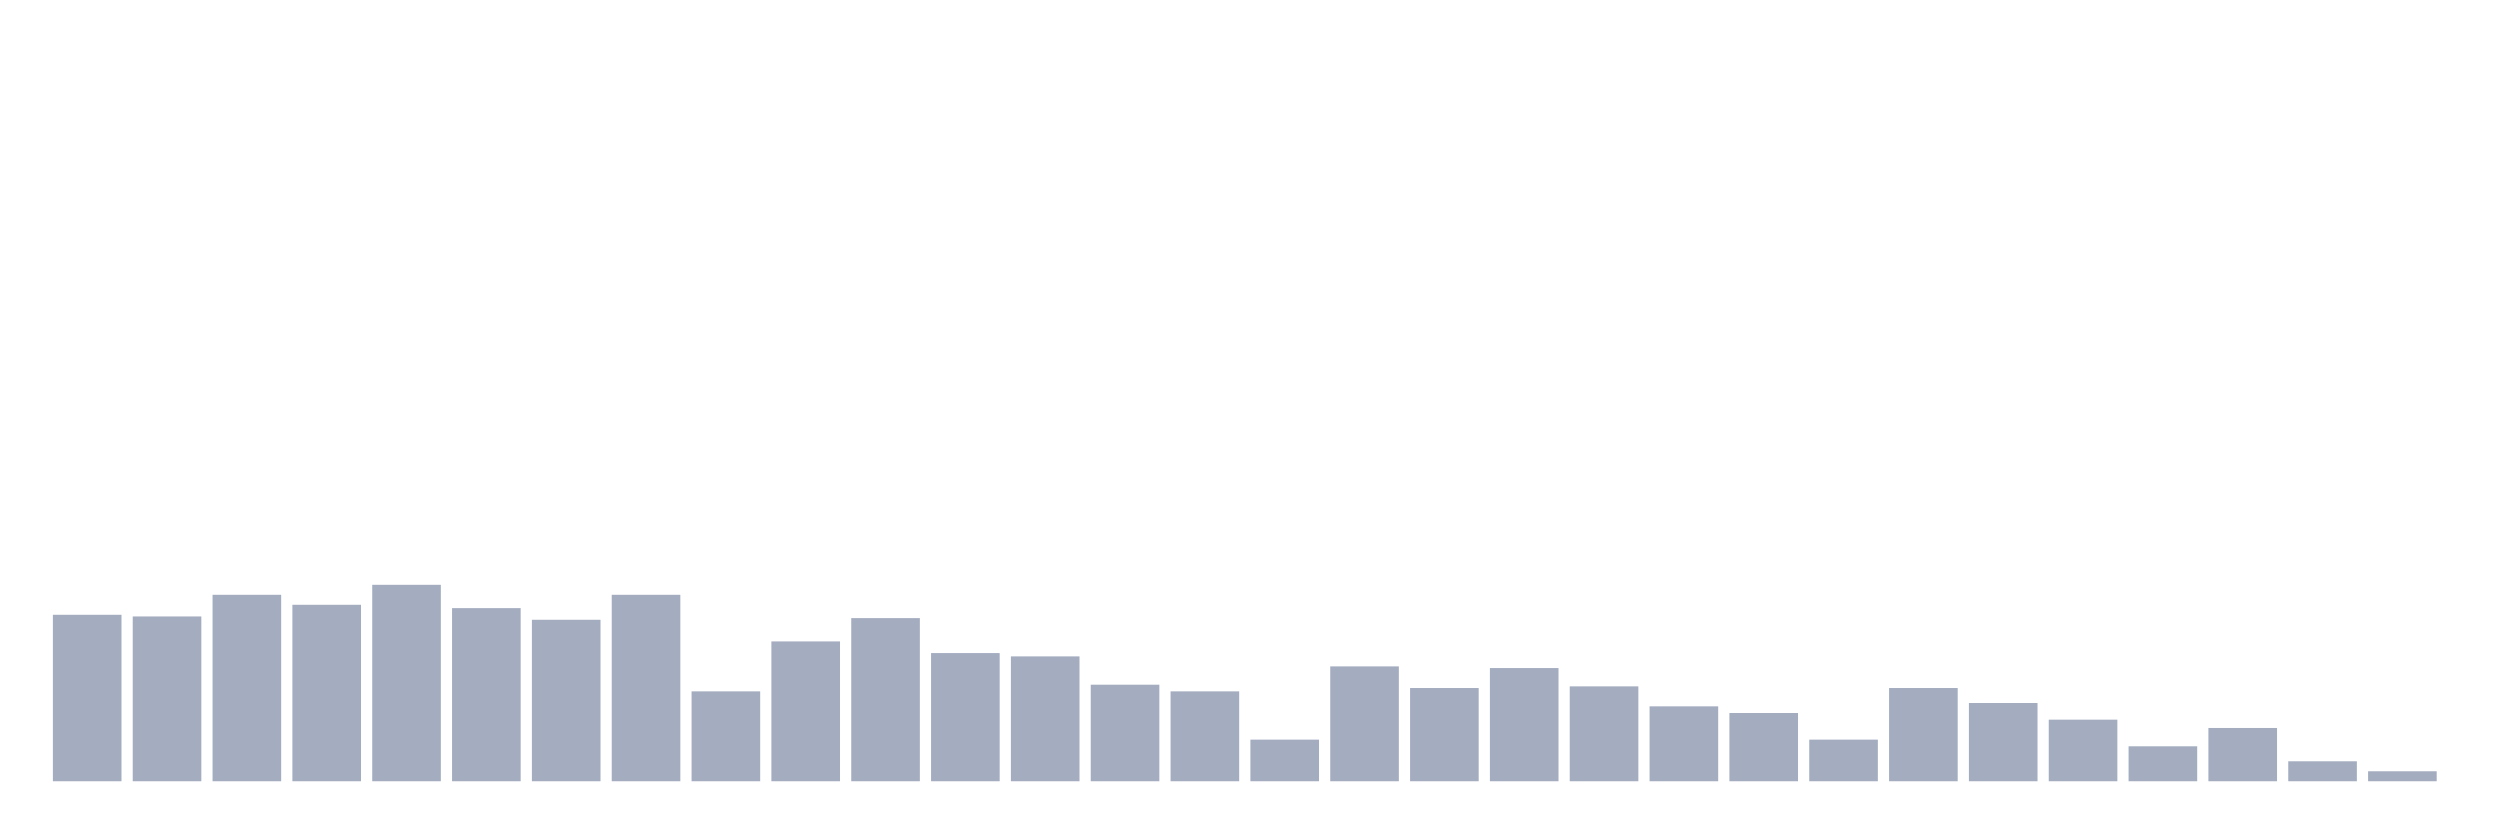 <svg xmlns="http://www.w3.org/2000/svg" viewBox="0 0 480 160"><g transform="translate(10,10)"><rect class="bar" x="0.153" width="13.175" y="108.037" height="31.963" fill="rgb(164,173,192)"></rect><rect class="bar" x="15.482" width="13.175" y="108.356" height="31.644" fill="rgb(164,173,192)"></rect><rect class="bar" x="30.81" width="13.175" y="104.201" height="35.799" fill="rgb(164,173,192)"></rect><rect class="bar" x="46.138" width="13.175" y="106.119" height="33.881" fill="rgb(164,173,192)"></rect><rect class="bar" x="61.466" width="13.175" y="102.283" height="37.717" fill="rgb(164,173,192)"></rect><rect class="bar" x="76.794" width="13.175" y="106.758" height="33.242" fill="rgb(164,173,192)"></rect><rect class="bar" x="92.123" width="13.175" y="108.995" height="31.005" fill="rgb(164,173,192)"></rect><rect class="bar" x="107.451" width="13.175" y="104.201" height="35.799" fill="rgb(164,173,192)"></rect><rect class="bar" x="122.779" width="13.175" y="122.74" height="17.26" fill="rgb(164,173,192)"></rect><rect class="bar" x="138.107" width="13.175" y="113.151" height="26.849" fill="rgb(164,173,192)"></rect><rect class="bar" x="153.436" width="13.175" y="108.676" height="31.324" fill="rgb(164,173,192)"></rect><rect class="bar" x="168.764" width="13.175" y="115.388" height="24.612" fill="rgb(164,173,192)"></rect><rect class="bar" x="184.092" width="13.175" y="116.027" height="23.973" fill="rgb(164,173,192)"></rect><rect class="bar" x="199.42" width="13.175" y="121.461" height="18.539" fill="rgb(164,173,192)"></rect><rect class="bar" x="214.748" width="13.175" y="122.74" height="17.26" fill="rgb(164,173,192)"></rect><rect class="bar" x="230.077" width="13.175" y="132.009" height="7.991" fill="rgb(164,173,192)"></rect><rect class="bar" x="245.405" width="13.175" y="117.945" height="22.055" fill="rgb(164,173,192)"></rect><rect class="bar" x="260.733" width="13.175" y="122.1" height="17.9" fill="rgb(164,173,192)"></rect><rect class="bar" x="276.061" width="13.175" y="118.265" height="21.735" fill="rgb(164,173,192)"></rect><rect class="bar" x="291.39" width="13.175" y="121.781" height="18.219" fill="rgb(164,173,192)"></rect><rect class="bar" x="306.718" width="13.175" y="125.616" height="14.384" fill="rgb(164,173,192)"></rect><rect class="bar" x="322.046" width="13.175" y="126.895" height="13.105" fill="rgb(164,173,192)"></rect><rect class="bar" x="337.374" width="13.175" y="132.009" height="7.991" fill="rgb(164,173,192)"></rect><rect class="bar" x="352.702" width="13.175" y="122.1" height="17.9" fill="rgb(164,173,192)"></rect><rect class="bar" x="368.031" width="13.175" y="124.977" height="15.023" fill="rgb(164,173,192)"></rect><rect class="bar" x="383.359" width="13.175" y="128.174" height="11.826" fill="rgb(164,173,192)"></rect><rect class="bar" x="398.687" width="13.175" y="133.288" height="6.712" fill="rgb(164,173,192)"></rect><rect class="bar" x="414.015" width="13.175" y="129.772" height="10.228" fill="rgb(164,173,192)"></rect><rect class="bar" x="429.344" width="13.175" y="136.164" height="3.836" fill="rgb(164,173,192)"></rect><rect class="bar" x="444.672" width="13.175" y="138.082" height="1.918" fill="rgb(164,173,192)"></rect></g></svg>